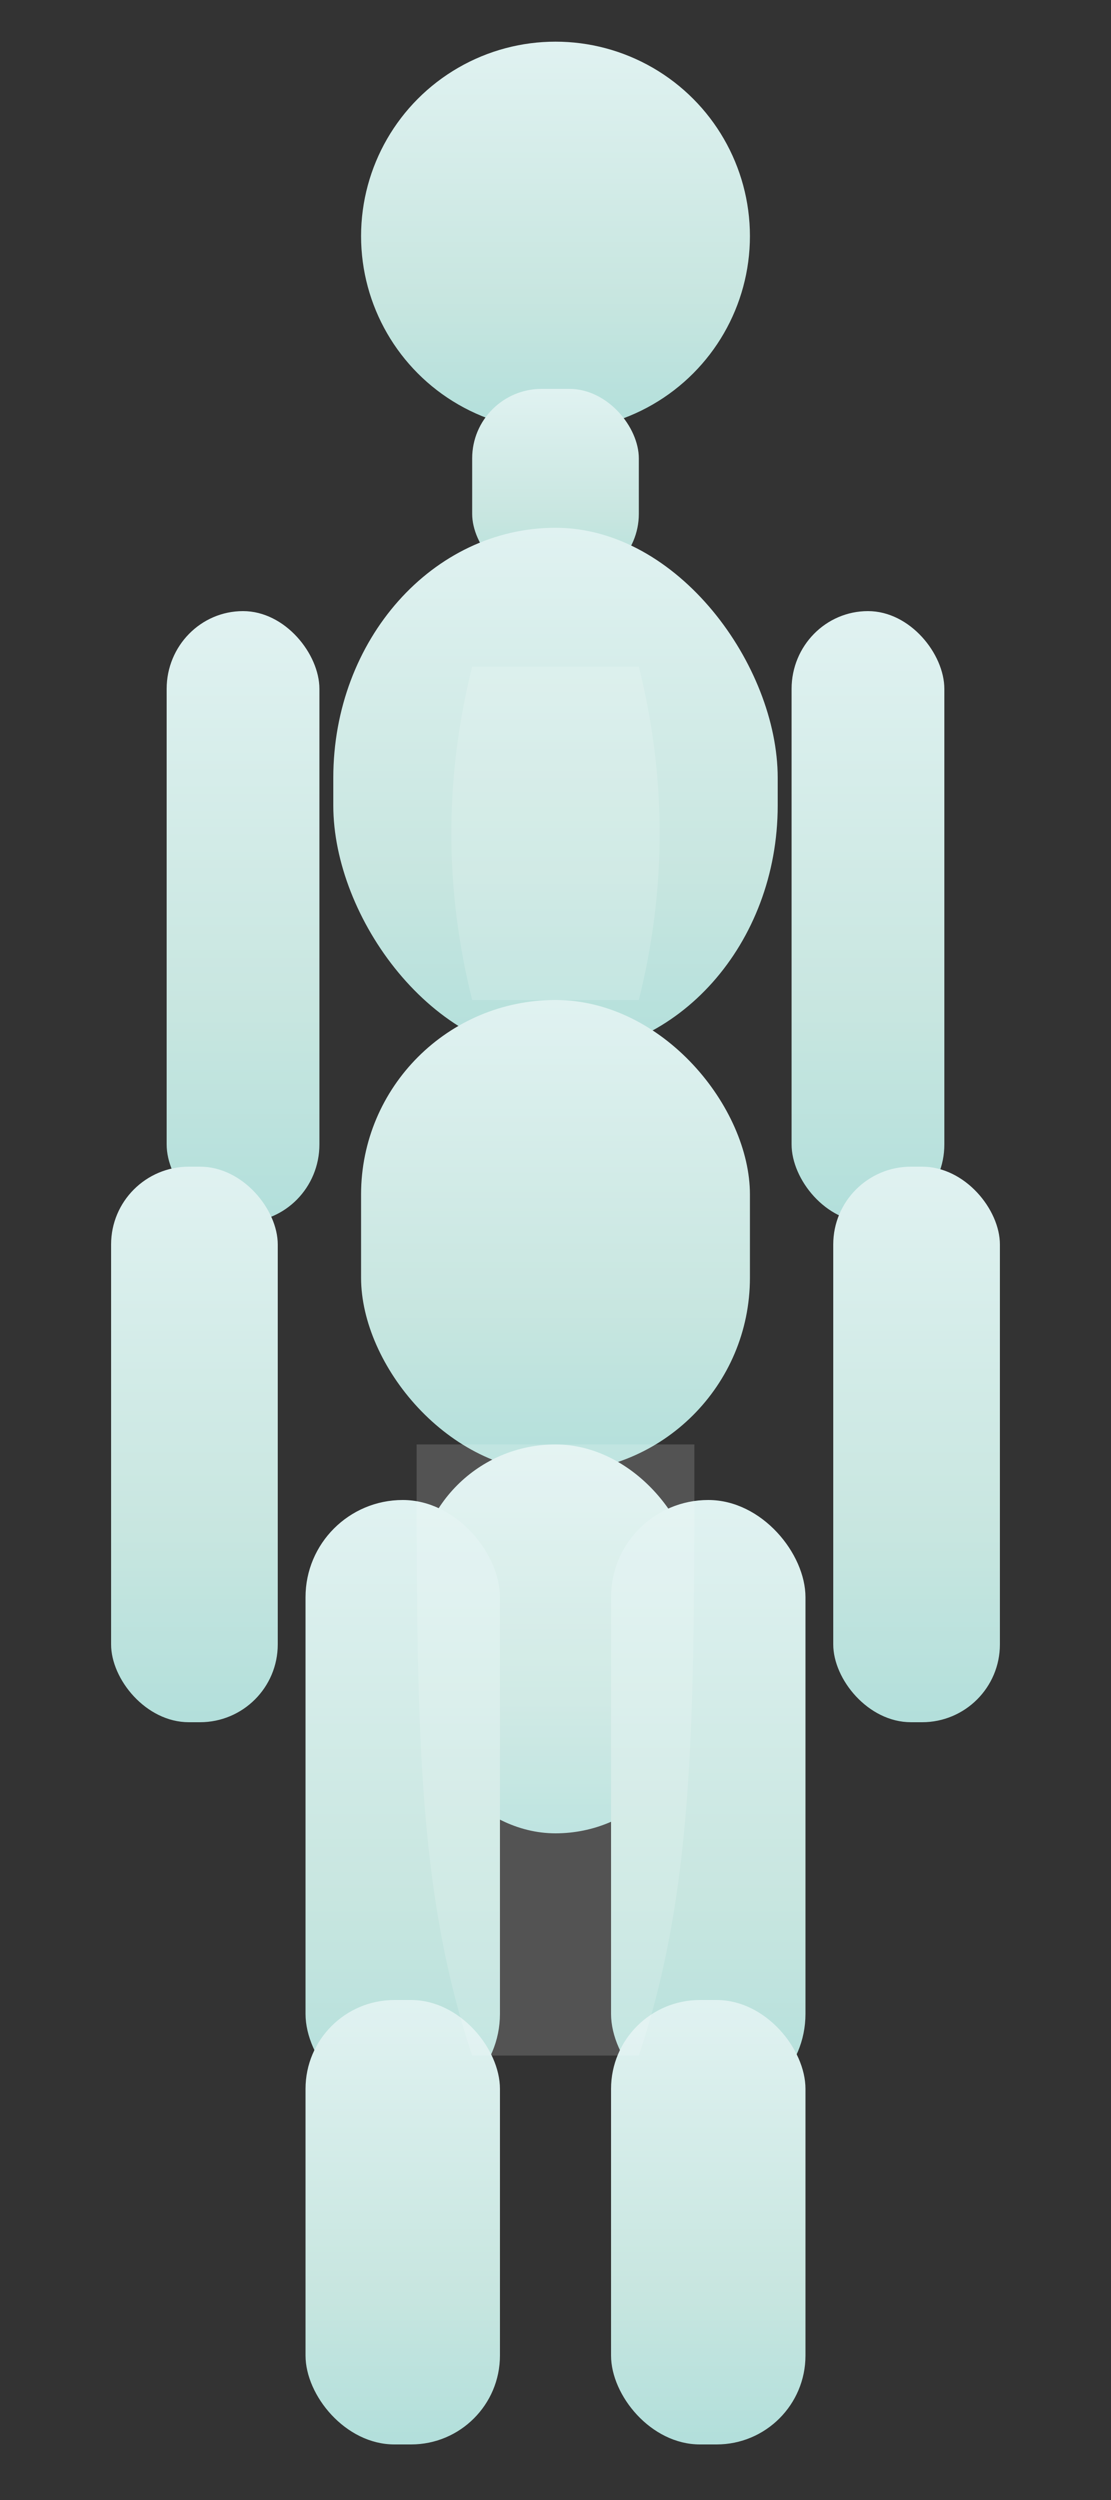 <svg xmlns="http://www.w3.org/2000/svg" viewBox="0 0 400 900" fill="none">
  <rect x="0" y="0" width="400" height="900" fill="#333333" stroke="none"/>
  <defs>
    <linearGradient id="silhouetteFrontGradient" x1="0" y1="0" x2="0" y2="1">
      <stop offset="0%" stop-color="#e0f2f1" />
      <stop offset="65%" stop-color="#c8e6e0" />
      <stop offset="100%" stop-color="#b2dfdb" />
    </linearGradient>
  </defs>
  <rect width="400" height="900" fill="none" />
  <g fill="url(#silhouetteFrontGradient)">
    <circle cx="200" cy="85" r="70" />
    <rect x="170" y="140" width="60" height="70" rx="25" ry="25" />
    <rect x="120" y="190" width="160" height="190" rx="80" ry="90" />
    <rect x="130" y="360" width="140" height="170" rx="70" ry="70" />
    <rect x="150" y="520" width="100" height="140" rx="50" ry="50" />
    <rect x="60" y="220" width="55" height="220" rx="28" ry="28" />
    <rect x="285" y="220" width="55" height="220" rx="28" ry="28" />
    <rect x="40" y="420" width="60" height="200" rx="28" ry="28" />
    <rect x="300" y="420" width="60" height="200" rx="28" ry="28" />
    <rect x="110" y="540" width="70" height="220" rx="35" ry="35" />
    <rect x="220" y="540" width="70" height="220" rx="35" ry="35" />
    <rect x="110" y="720" width="70" height="160" rx="32" ry="32" />
    <rect x="220" y="720" width="70" height="160" rx="32" ry="32" />
  </g>
  <g fill="#ffffff" fill-opacity="0.16">
    <path d="M170 240 C160 280 160 320 170 360 L230 360 C240 320 240 280 230 240 Z" />
    <path d="M150 520 C150 620 150 680 170 740 L230 740 C250 680 250 620 250 520 Z" />
  </g>
</svg>
